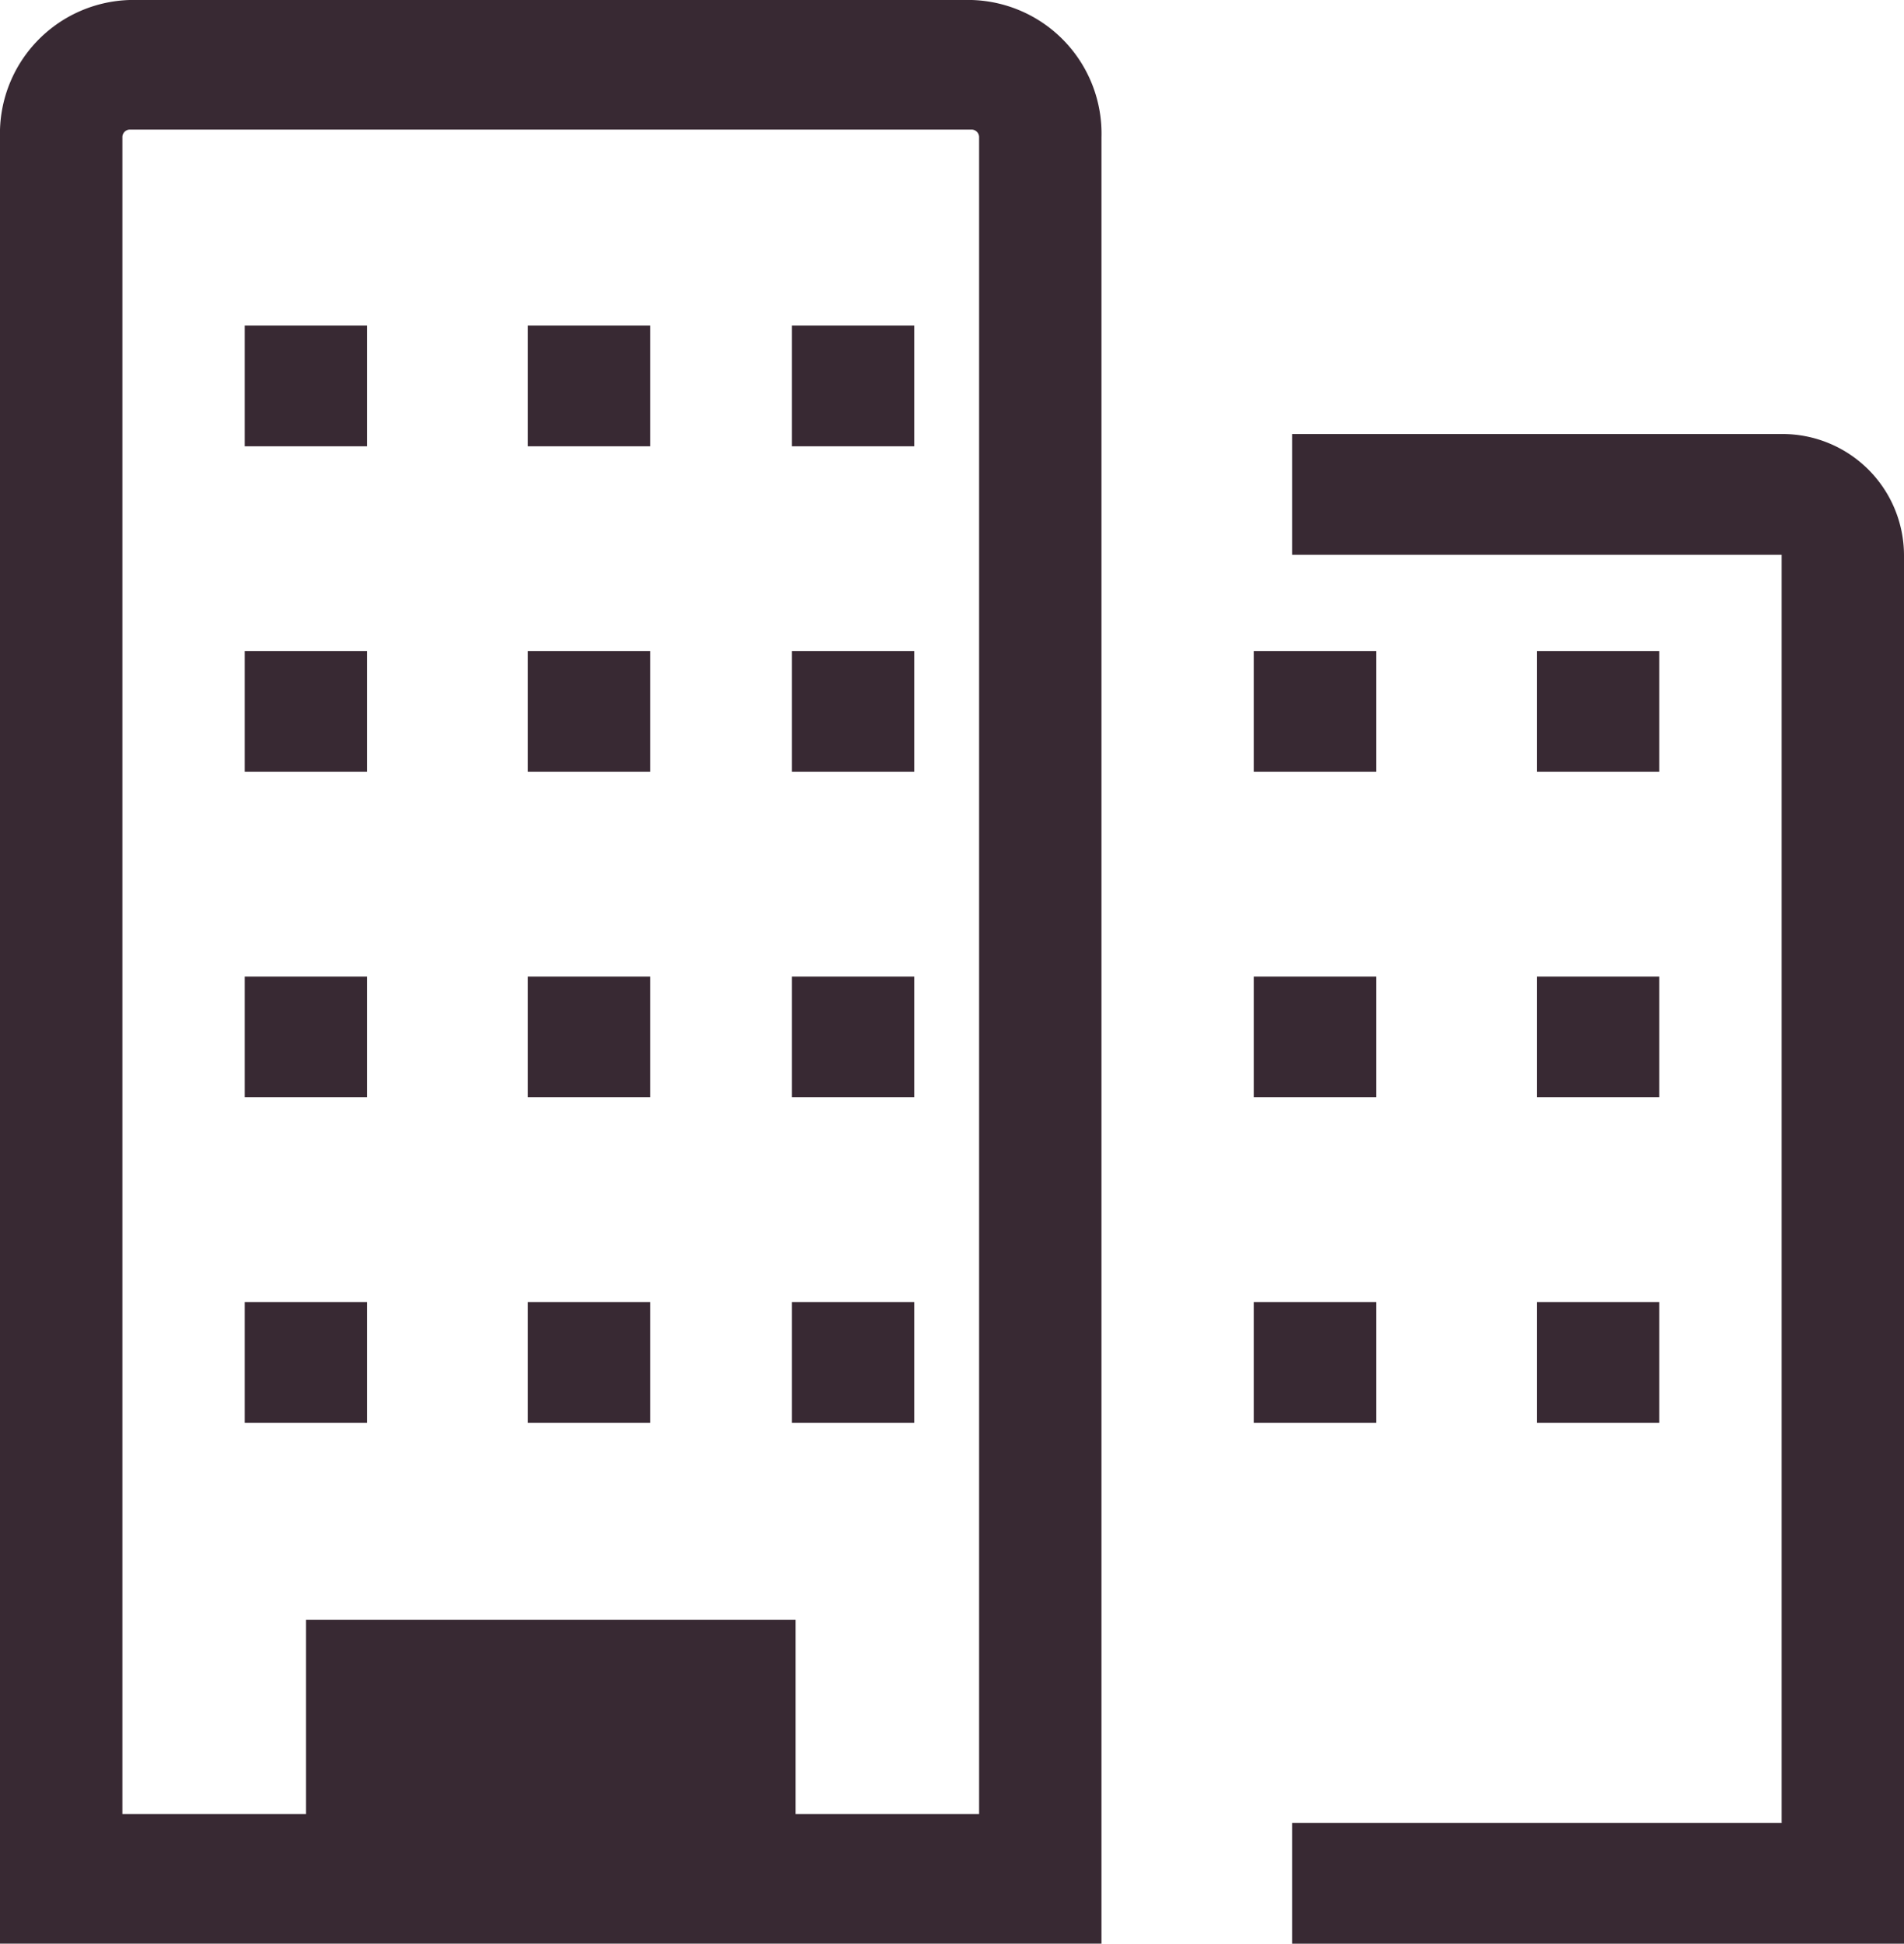 <svg xmlns="http://www.w3.org/2000/svg" width="94.023" height="96" viewBox="0 0 94.023 96">
  <g id="accepted_company_address" transform="translate(0)">
    <path id="Path_3007" data-name="Path 3007" d="M47.175,8H23v5.965H47.175V76.6H23v5.965H53.218v-68.6A6,6,0,0,0,47.175,8Z" transform="translate(40.805 13.437)" fill="#382933"/>
    <path id="Path_3008" data-name="Path 3008" d="M51.987,3H10.406A6.6,6.6,0,0,0,4,9.784V99H58.393V9.784A6.6,6.6,0,0,0,51.987,3Zm.363,89.6H43.284V83H19.109v9.6H10.044V9.784a.374.374,0,0,1,.363-.384h41.58a.374.374,0,0,1,.363.384Z" transform="translate(-4 -3)" fill="#382933"/>
    <path id="Path_3009" data-name="Path 3009" d="M8,8h6.044v5.965H8Z" transform="translate(4.087 8.078)" fill="#382933"/>
    <path id="Path_3010" data-name="Path 3010" d="M12,8h6.044v5.965H12Z" transform="translate(14.068 8.078)" fill="#382933"/>
    <path id="Path_3011" data-name="Path 3011" d="M16,8h6.044v5.965H16Z" transform="translate(23.102 8.078)" fill="#382933"/>
    <path id="Path_3012" data-name="Path 3012" d="M8,13h6.044v5.965H8Z" transform="translate(4.087 19.155)" fill="#382933"/>
    <path id="Path_3013" data-name="Path 3013" d="M12,13h6.044v5.965H12Z" transform="translate(14.068 19.155)" fill="#382933"/>
    <path id="Path_3014" data-name="Path 3014" d="M16,13h6.044v5.965H16Z" transform="translate(23.102 19.155)" fill="#382933"/>
    <path id="Path_3015" data-name="Path 3015" d="M8,18h6.044v5.965H8Z" transform="translate(4.087 30.233)" fill="#382933"/>
    <path id="Path_3016" data-name="Path 3016" d="M12,18h6.044v5.965H12Z" transform="translate(14.068 30.233)" fill="#382933"/>
    <path id="Path_3017" data-name="Path 3017" d="M16,18h6.044v5.965H16Z" transform="translate(23.102 30.233)" fill="#382933"/>
    <path id="Path_3018" data-name="Path 3018" d="M8,23h6.044v5.965H8Z" transform="translate(4.087 41.311)" fill="#382933"/>
    <path id="Path_3019" data-name="Path 3019" d="M12,23h6.044v5.965H12Z" transform="translate(14.068 41.311)" fill="#382933"/>
    <path id="Path_3020" data-name="Path 3020" d="M16,23h6.044v5.965H16Z" transform="translate(23.102 41.311)" fill="#382933"/>
    <path id="Path_3021" data-name="Path 3021" d="M23,13h6.044v5.965H23Z" transform="translate(38.912 19.155)" fill="#382933"/>
    <path id="Path_3022" data-name="Path 3022" d="M27,13h6.044v5.965H27Z" transform="translate(48.892 19.155)" fill="#382933"/>
    <path id="Path_3023" data-name="Path 3023" d="M23,18h6.044v5.965H23Z" transform="translate(38.912 30.233)" fill="#382933"/>
    <path id="Path_3024" data-name="Path 3024" d="M27,18h6.044v5.965H27Z" transform="translate(48.892 30.233)" fill="#382933"/>
    <path id="Path_3025" data-name="Path 3025" d="M23,23h6.044v5.965H23Z" transform="translate(38.912 41.311)" fill="#382933"/>
    <path id="Path_3026" data-name="Path 3026" d="M27,23h6.044v5.965H27Z" transform="translate(48.892 41.311)" fill="#382933"/>
  </g>
</svg>
